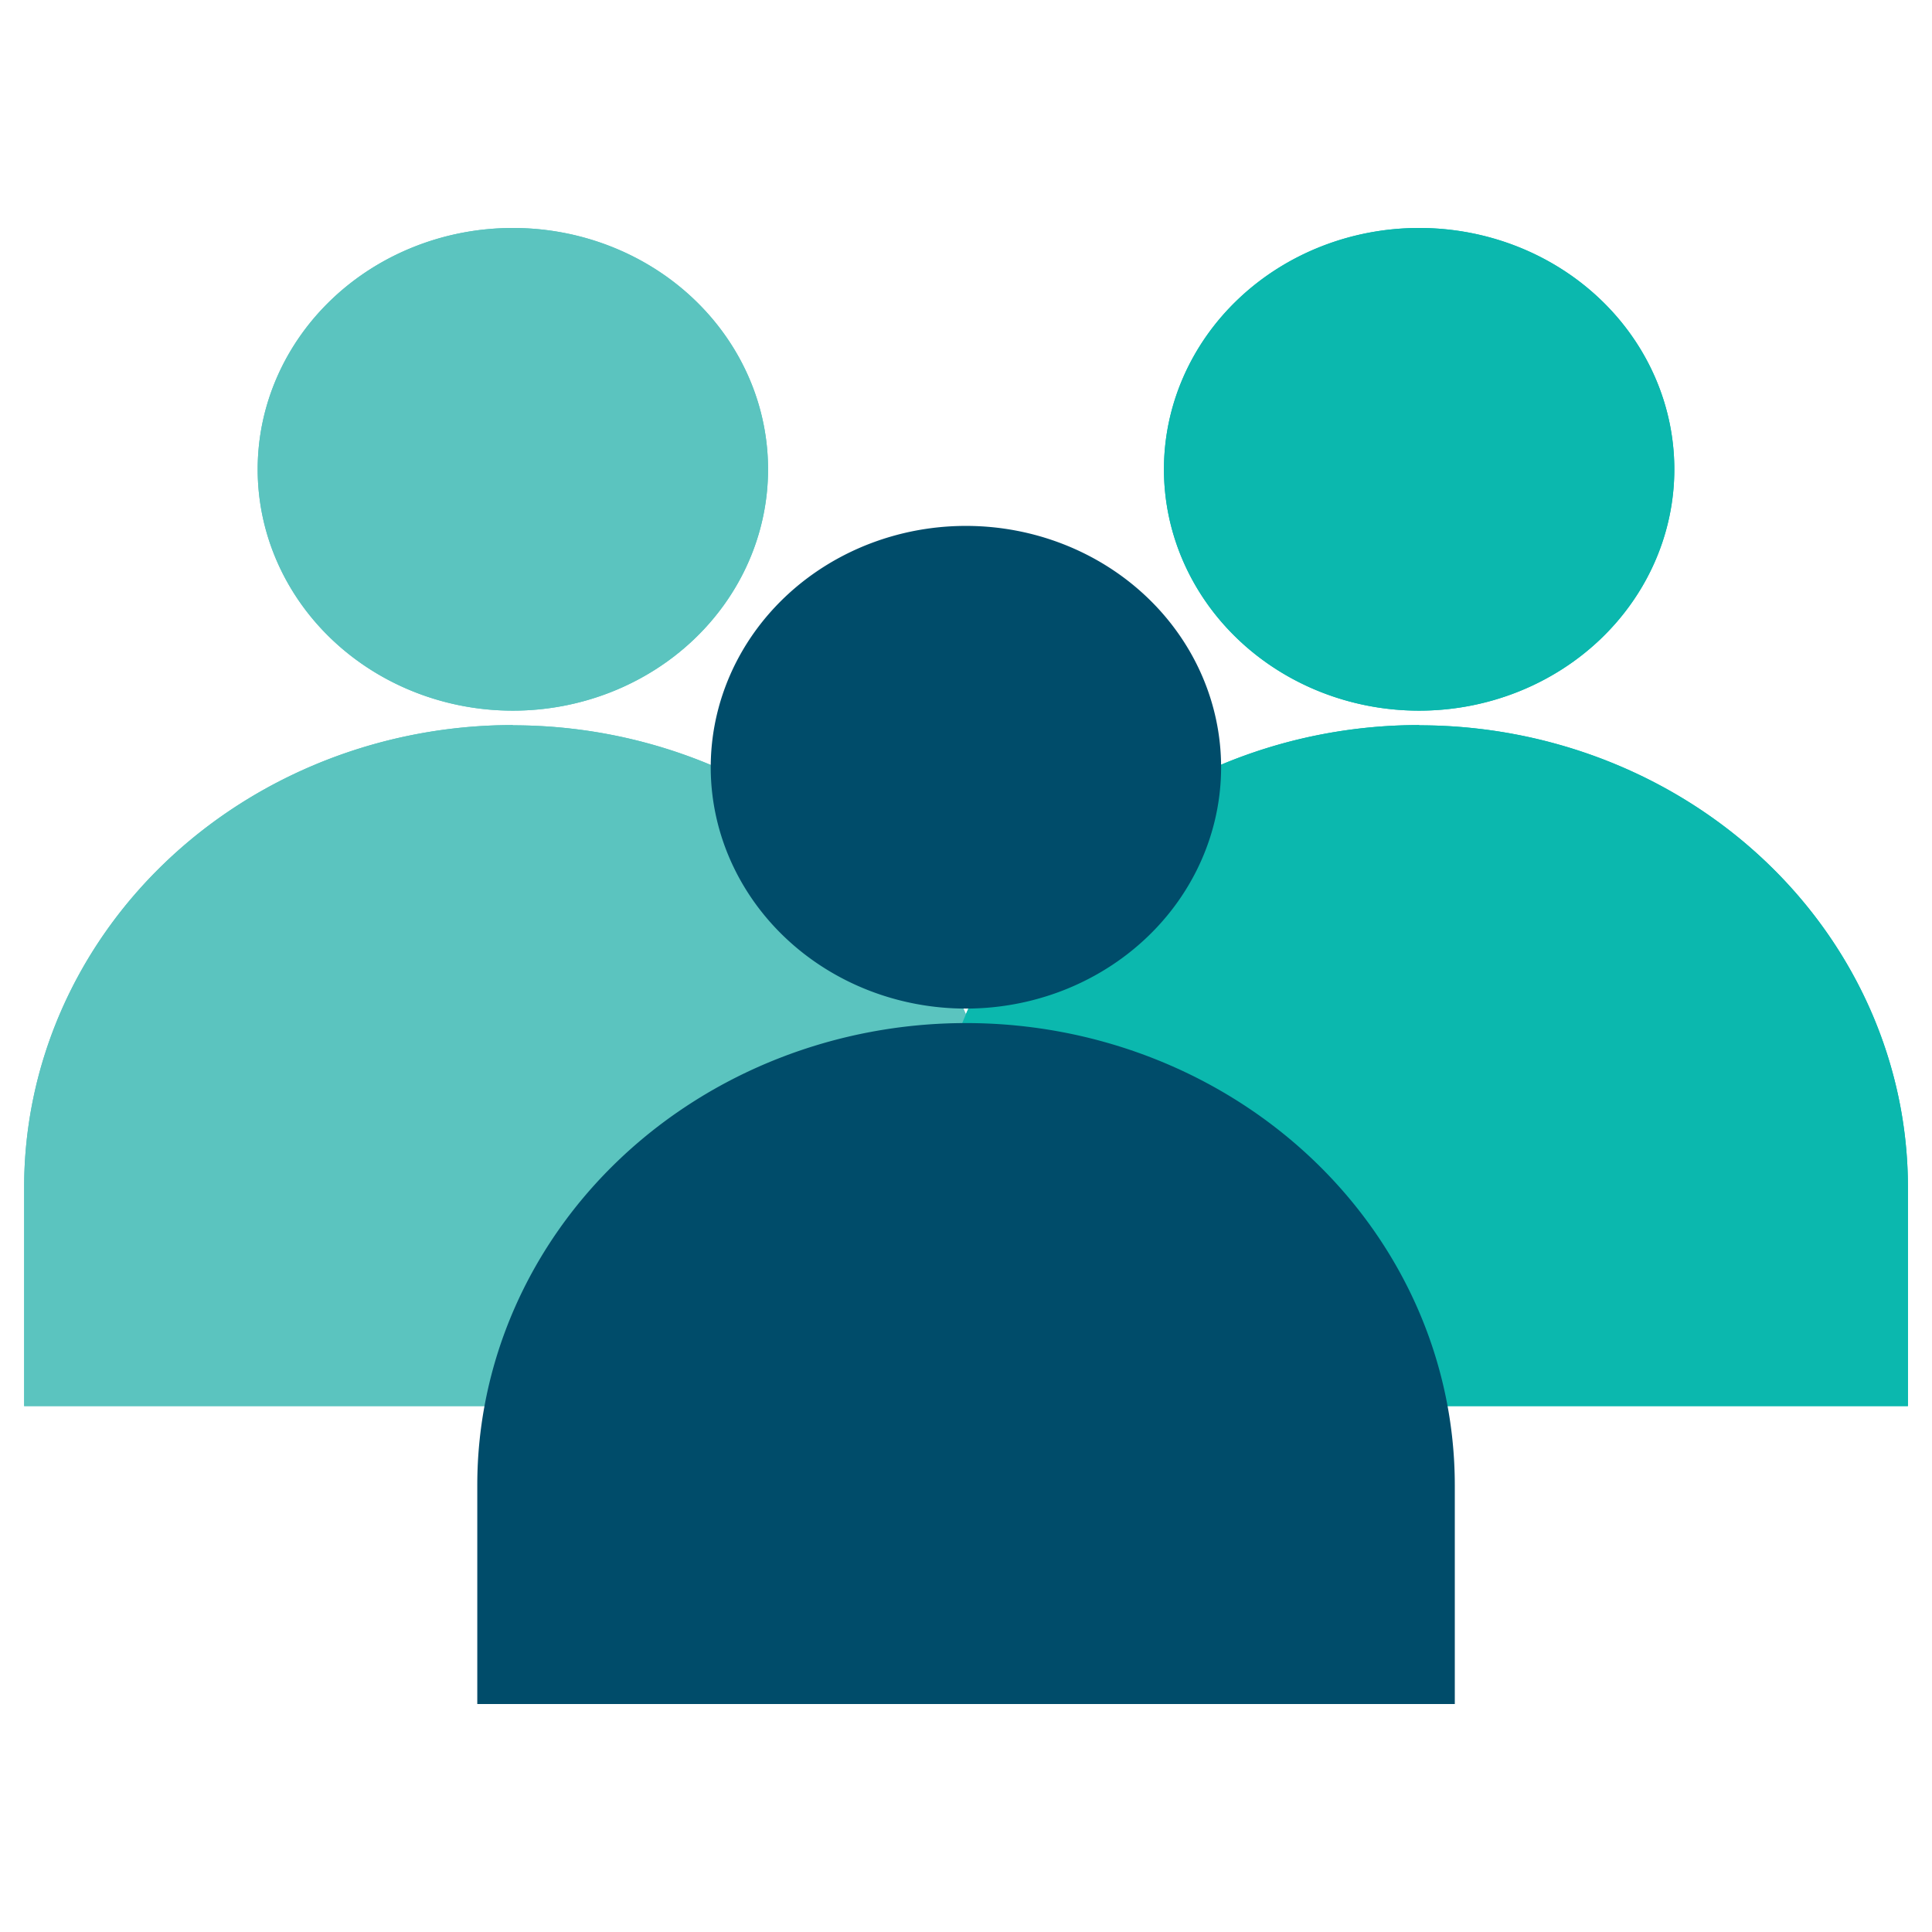 <svg xmlns="http://www.w3.org/2000/svg" width="24" height="24" style=""><rect id="backgroundrect" width="100%" height="100%" x="0" y="0" fill="none" stroke="none" class="" style=""/>
    <defs>
        <style>
            .cls-1{fill:#5bc4bf}.cls-2{fill:#0bb8ae}.cls-3{fill:#004c6a}
        </style>
    </defs>
    
    
<g class="currentLayer" style=""><title>Layer 1</title><g class="" id="svg_2"><g id="svg_4" class="">
        <g id="Group_7759">
            <path id="Path_5424" d="M9.541,5.83 a3.17,2.998 0 1 1 -3.17,-2.998 a3.169,2.997 0 0 1 3.17,2.998 " class="cls-1"/>
            <path id="Path_5425" d="M6.371,9.007 a6.072,5.741 0 0 0 -6.071,5.74 v2.72 H12.441 v-2.717 a6.072,5.741 0 0 0 -6.071,-5.74 " class="cls-1"/>
        </g>
        <g id="Group_7760">
            <path id="Path_5426" d="M20.799,5.83 a3.17,2.998 0 1 1 -3.17,-2.998 a3.169,2.997 0 0 1 3.17,2.998 " class="cls-2"/>
            <path id="Path_5427" d="M17.629,9.007 a6.071,5.74 0 0 0 -6.071,5.74 v2.72 h12.143 v-2.717 a6.072,5.741 0 0 0 -6.071,-5.74 " class="cls-2"/>
        </g>
    </g><g class="" id="svg_6">
        <g id="svg_3">
            <path id="Path_5424" d="M9.541,5.83 a3.17,2.998 0 1 1 -3.17,-2.998 a3.169,2.997 0 0 1 3.17,2.998 " class="cls-1" transform=""/>
            <path id="Path_5425" d="M6.371,9.007 a6.072,5.741 0 0 0 -6.071,5.74 v2.72 H12.441 v-2.717 a6.072,5.741 0 0 0 -6.071,-5.74 " class="cls-1" transform=""/>
        </g>
        <g id="svg_5">
            <path id="Path_5426" d="M20.799,5.83 a3.17,2.998 0 1 1 -3.17,-2.998 a3.169,2.997 0 0 1 3.17,2.998 " class="cls-2" transform=""/>
            <path id="Path_5427" d="M17.629,9.007 a6.071,5.74 0 0 0 -6.071,5.74 v2.72 h12.143 v-2.717 a6.072,5.741 0 0 0 -6.071,-5.74 " class="cls-2" transform=""/>
        </g>
    </g><g id="svg_7" class="">
        <path id="Path_5428" d="M15.169,9.53 a3.17,2.998 0 1 1 -3.17,-2.997 a3.17,2.998 0 0 1 3.17,2.997 " class="cls-3"/>
        <path id="Path_5429" d="M12,12.709 a6.071,5.74 0 0 0 -6.071,5.74 v2.719 h12.143 v-2.719 a6.072,5.741 0 0 0 -6.071,-5.74 " class="cls-3"/>
    </g></g></g></svg>